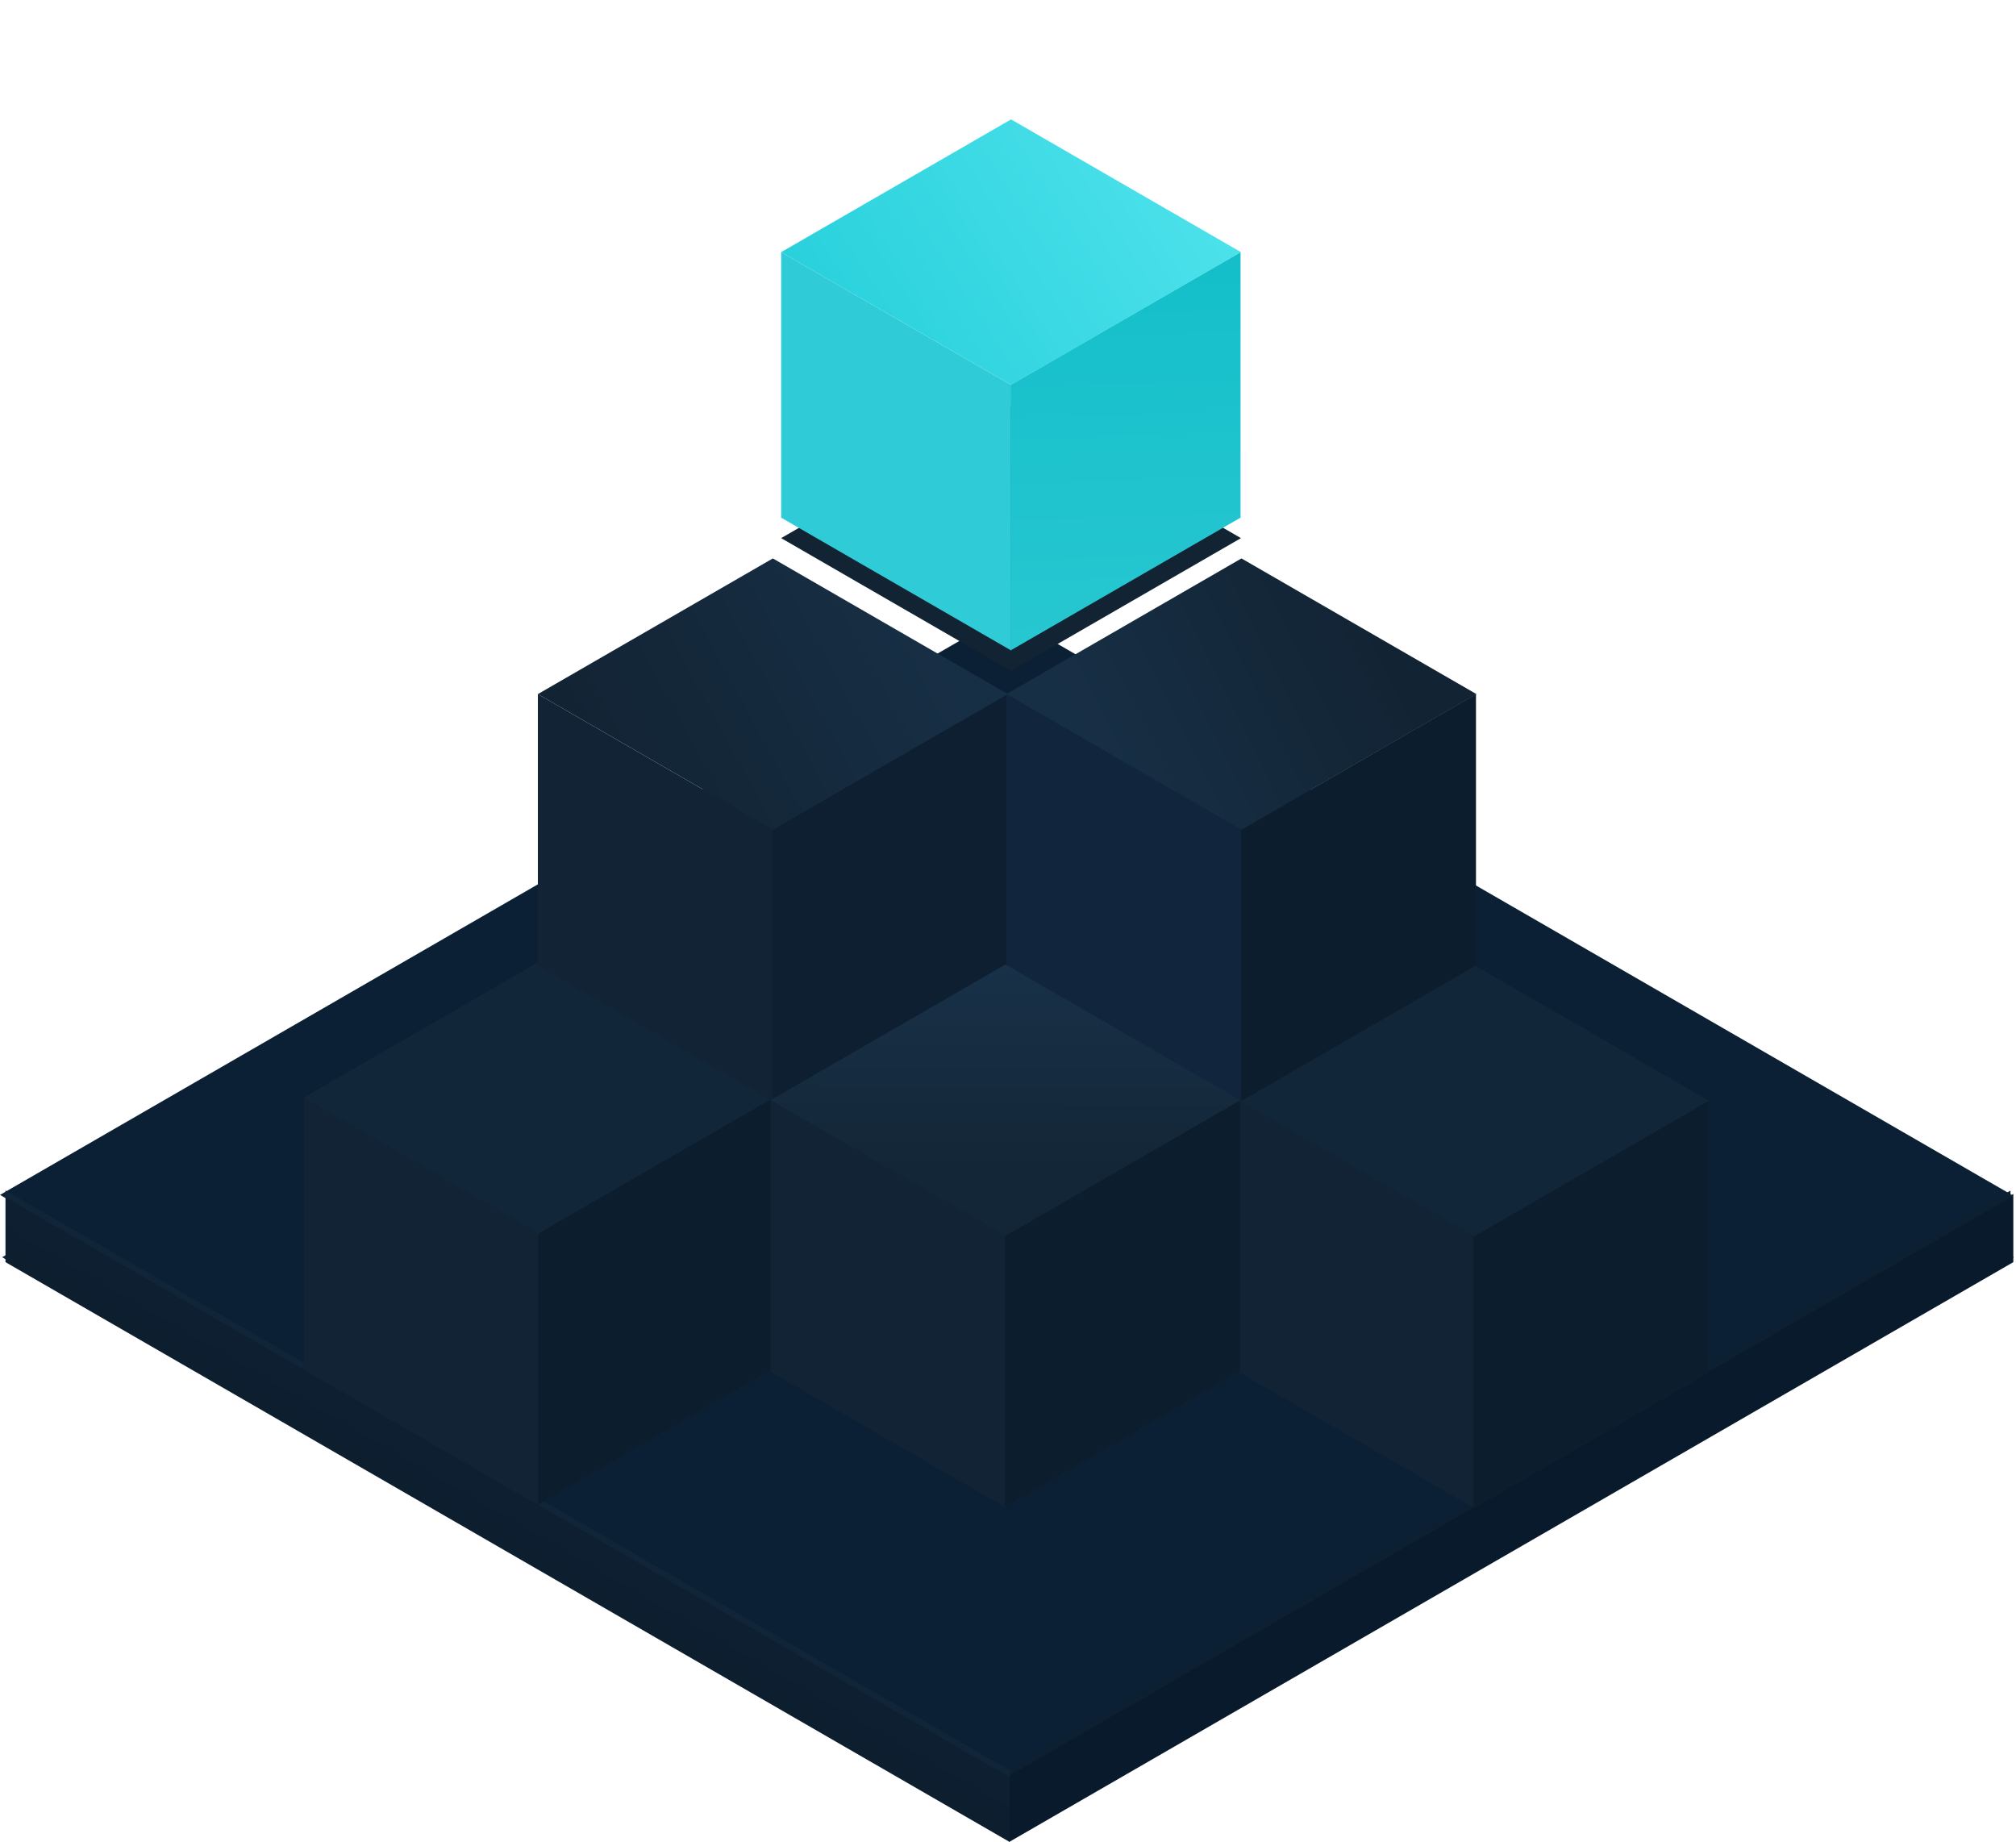 <svg width="591" height="540" viewBox="0 0 591 540" fill="none" xmlns="http://www.w3.org/2000/svg">
<rect width="340.514" height="340.514" transform="matrix(0.866 0.5 -0.866 0.5 295.496 198.267)" fill="#13293E"/>
<rect width="340.514" height="340.514" transform="matrix(0.866 0.5 -0.866 0.5 294.893 180)" fill="#0B2034"/>
<rect width="339.931" height="20" transform="matrix(0.866 -0.5 2.20305e-08 1 295.836 519.931)" fill="#081A2B"/>
<rect width="339.931" height="2" transform="matrix(0.866 -0.5 2.20305e-08 1 295 518.965)" fill="#0D2032"/>
<rect width="339.931" height="20" transform="matrix(0.866 0.5 -2.20305e-08 1 1.604 349.965)" fill="url(#paint0_linear)"/>
<rect width="339.931" height="2" transform="matrix(0.866 0.5 -2.20305e-08 1 1.604 348.965)" fill="#112538"/>
<g filter="url(#filter0_d)">
<rect width="79.537" height="79.537" transform="matrix(0.866 0.5 -0.866 0.5 157.881 359.537)" fill="#122333"/>
<rect width="79.537" height="79.537" transform="matrix(0.866 0.5 -2.20305e-08 1 89 319.769)" fill="#112335"/>
<rect width="79.537" height="79.537" transform="matrix(0.866 -0.5 2.20305e-08 1 157.754 359.537)" fill="#0C1D2D"/>
<rect width="79.537" height="79.537" transform="matrix(0.866 0.5 -0.866 0.5 157.881 280)" fill="#112639"/>
<rect width="79.537" height="79.537" transform="matrix(0.866 0.5 -0.866 0.5 226.561 241.226)" fill="#122333"/>
<rect width="79.537" height="79.537" transform="matrix(0.866 0.5 -2.20305e-08 1 157.68 201.457)" fill="#112335"/>
<rect width="79.537" height="79.537" transform="matrix(0.866 -0.5 2.20305e-08 1 226.434 241.226)" fill="#0E1F31"/>
<rect width="79.537" height="79.537" transform="matrix(0.866 0.5 -0.866 0.5 226.561 161.688)" fill="url(#paint1_linear)"/>
<rect width="79.537" height="79.537" transform="matrix(0.866 0.5 -0.866 0.5 432.117 360.425)" fill="#122333"/>
<rect width="79.537" height="79.537" transform="matrix(0.866 0.5 -2.20305e-08 1 363.236 320.657)" fill="#112335"/>
<rect width="79.537" height="79.537" transform="matrix(0.866 -0.5 2.20305e-08 1 431.99 360.425)" fill="#0C1D2D"/>
<rect width="79.537" height="79.537" transform="matrix(0.866 0.5 -0.866 0.5 432.117 280.889)" fill="#112639"/>
<rect width="79.537" height="79.537" transform="matrix(0.866 0.5 -0.866 0.5 363.939 241.226)" fill="#122333"/>
<rect width="79.537" height="79.537" transform="matrix(0.866 0.5 -2.20305e-08 1 295.059 201.457)" fill="#11263C"/>
<rect width="79.537" height="79.537" transform="matrix(0.866 -0.5 2.20305e-08 1 363.812 241.226)" fill="#0C1D2D"/>
<rect width="79.537" height="79.537" transform="matrix(0.866 0.5 -0.866 0.5 363.939 161.688)" fill="url(#paint2_linear)"/>
<rect width="79.537" height="79.537" transform="matrix(0.866 0.5 -0.866 0.5 294.75 360.266)" fill="#122333"/>
<rect width="79.537" height="79.537" transform="matrix(0.866 0.5 -2.20305e-08 1 225.869 320.498)" fill="#112335"/>
<rect width="79.537" height="79.537" transform="matrix(0.866 -0.5 2.20305e-08 1 294.623 360.266)" fill="#0C1D2D"/>
<rect width="79.537" height="79.537" transform="matrix(0.866 0.5 -0.866 0.5 294.75 280.729)" fill="url(#paint3_linear)"/>
<g filter="url(#filter1_d)">
<rect width="77.825" height="77.825" transform="matrix(0.866 0.5 -0.866 0.5 296.398 110.825)" fill="#122333"/>
</g>
<rect width="77.825" height="77.825" transform="matrix(0.866 0.5 -2.20305e-08 1 229 71.913)" fill="#2FCCD7"/>
<rect width="77.825" height="77.825" transform="matrix(0.866 -0.5 2.20305e-08 1 296.271 110.825)" fill="url(#paint4_linear)"/>
<rect width="77.825" height="77.825" transform="matrix(0.866 0.5 -0.866 0.5 296.398 33)" fill="url(#paint5_linear)"/>
</g>
<defs>
<filter id="filter0_d" x="54" y="0" width="481.999" height="476.963" filterUnits="userSpaceOnUse" color-interpolation-filters="sRGB">
<feFlood flood-opacity="0" result="BackgroundImageFix"/>
<feColorMatrix in="SourceAlpha" type="matrix" values="0 0 0 0 0 0 0 0 0 0 0 0 0 0 0 0 0 0 127 0"/>
<feOffset dy="2"/>
<feGaussianBlur stdDeviation="17.5"/>
<feColorMatrix type="matrix" values="0 0 0 0 0.021 0 0 0 0 0.058 0 0 0 0 0.113 0 0 0 0.15 0"/>
<feBlend mode="normal" in2="BackgroundImageFix" result="effect1_dropShadow"/>
<feBlend mode="normal" in="SourceGraphic" in2="effect1_dropShadow" result="shape"/>
</filter>
<filter id="filter1_d" x="199" y="86.825" width="194.796" height="137.825" filterUnits="userSpaceOnUse" color-interpolation-filters="sRGB">
<feFlood flood-opacity="0" result="BackgroundImageFix"/>
<feColorMatrix in="SourceAlpha" type="matrix" values="0 0 0 0 0 0 0 0 0 0 0 0 0 0 0 0 0 0 127 0"/>
<feOffset dy="6"/>
<feGaussianBlur stdDeviation="15"/>
<feColorMatrix type="matrix" values="0 0 0 0 0.161 0 0 0 0 0.82 0 0 0 0 0.863 0 0 0 0.25 0"/>
<feBlend mode="normal" in2="BackgroundImageFix" result="effect1_dropShadow"/>
<feBlend mode="normal" in="SourceGraphic" in2="effect1_dropShadow" result="shape"/>
</filter>
<linearGradient id="paint0_linear" x1="169.966" y1="0" x2="169.966" y2="20" gradientUnits="userSpaceOnUse">
<stop stop-color="#0D1F31"/>
<stop offset="1" stop-color="#0D1E2F"/>
</linearGradient>
<linearGradient id="paint1_linear" x1="-0.272" y1="78.895" x2="56.279" y2="-29.488" gradientUnits="userSpaceOnUse">
<stop stop-color="#122333"/>
<stop offset="0.808" stop-color="#172F45"/>
</linearGradient>
<linearGradient id="paint2_linear" x1="0.648" y1="66.975" x2="55.287" y2="-31.369" gradientUnits="userSpaceOnUse">
<stop stop-color="#172F45"/>
<stop offset="0.76" stop-color="#122333"/>
</linearGradient>
<linearGradient id="paint3_linear" x1="0.415" y1="0.127" x2="79.002" y2="79.536" gradientUnits="userSpaceOnUse">
<stop stop-color="#183148"/>
<stop offset="0.76" stop-color="#132637"/>
</linearGradient>
<linearGradient id="paint4_linear" x1="74.694" y1="0.671" x2="31.333" y2="93.087" gradientUnits="userSpaceOnUse">
<stop stop-color="#14BFCA"/>
<stop offset="1" stop-color="#27C7D1"/>
</linearGradient>
<linearGradient id="paint5_linear" x1="68.68" y1="-3.41" x2="25.781" y2="89.416" gradientUnits="userSpaceOnUse">
<stop stop-color="#4CE1EB"/>
<stop offset="1" stop-color="#29D1DC"/>
</linearGradient>
</defs>
</svg>
